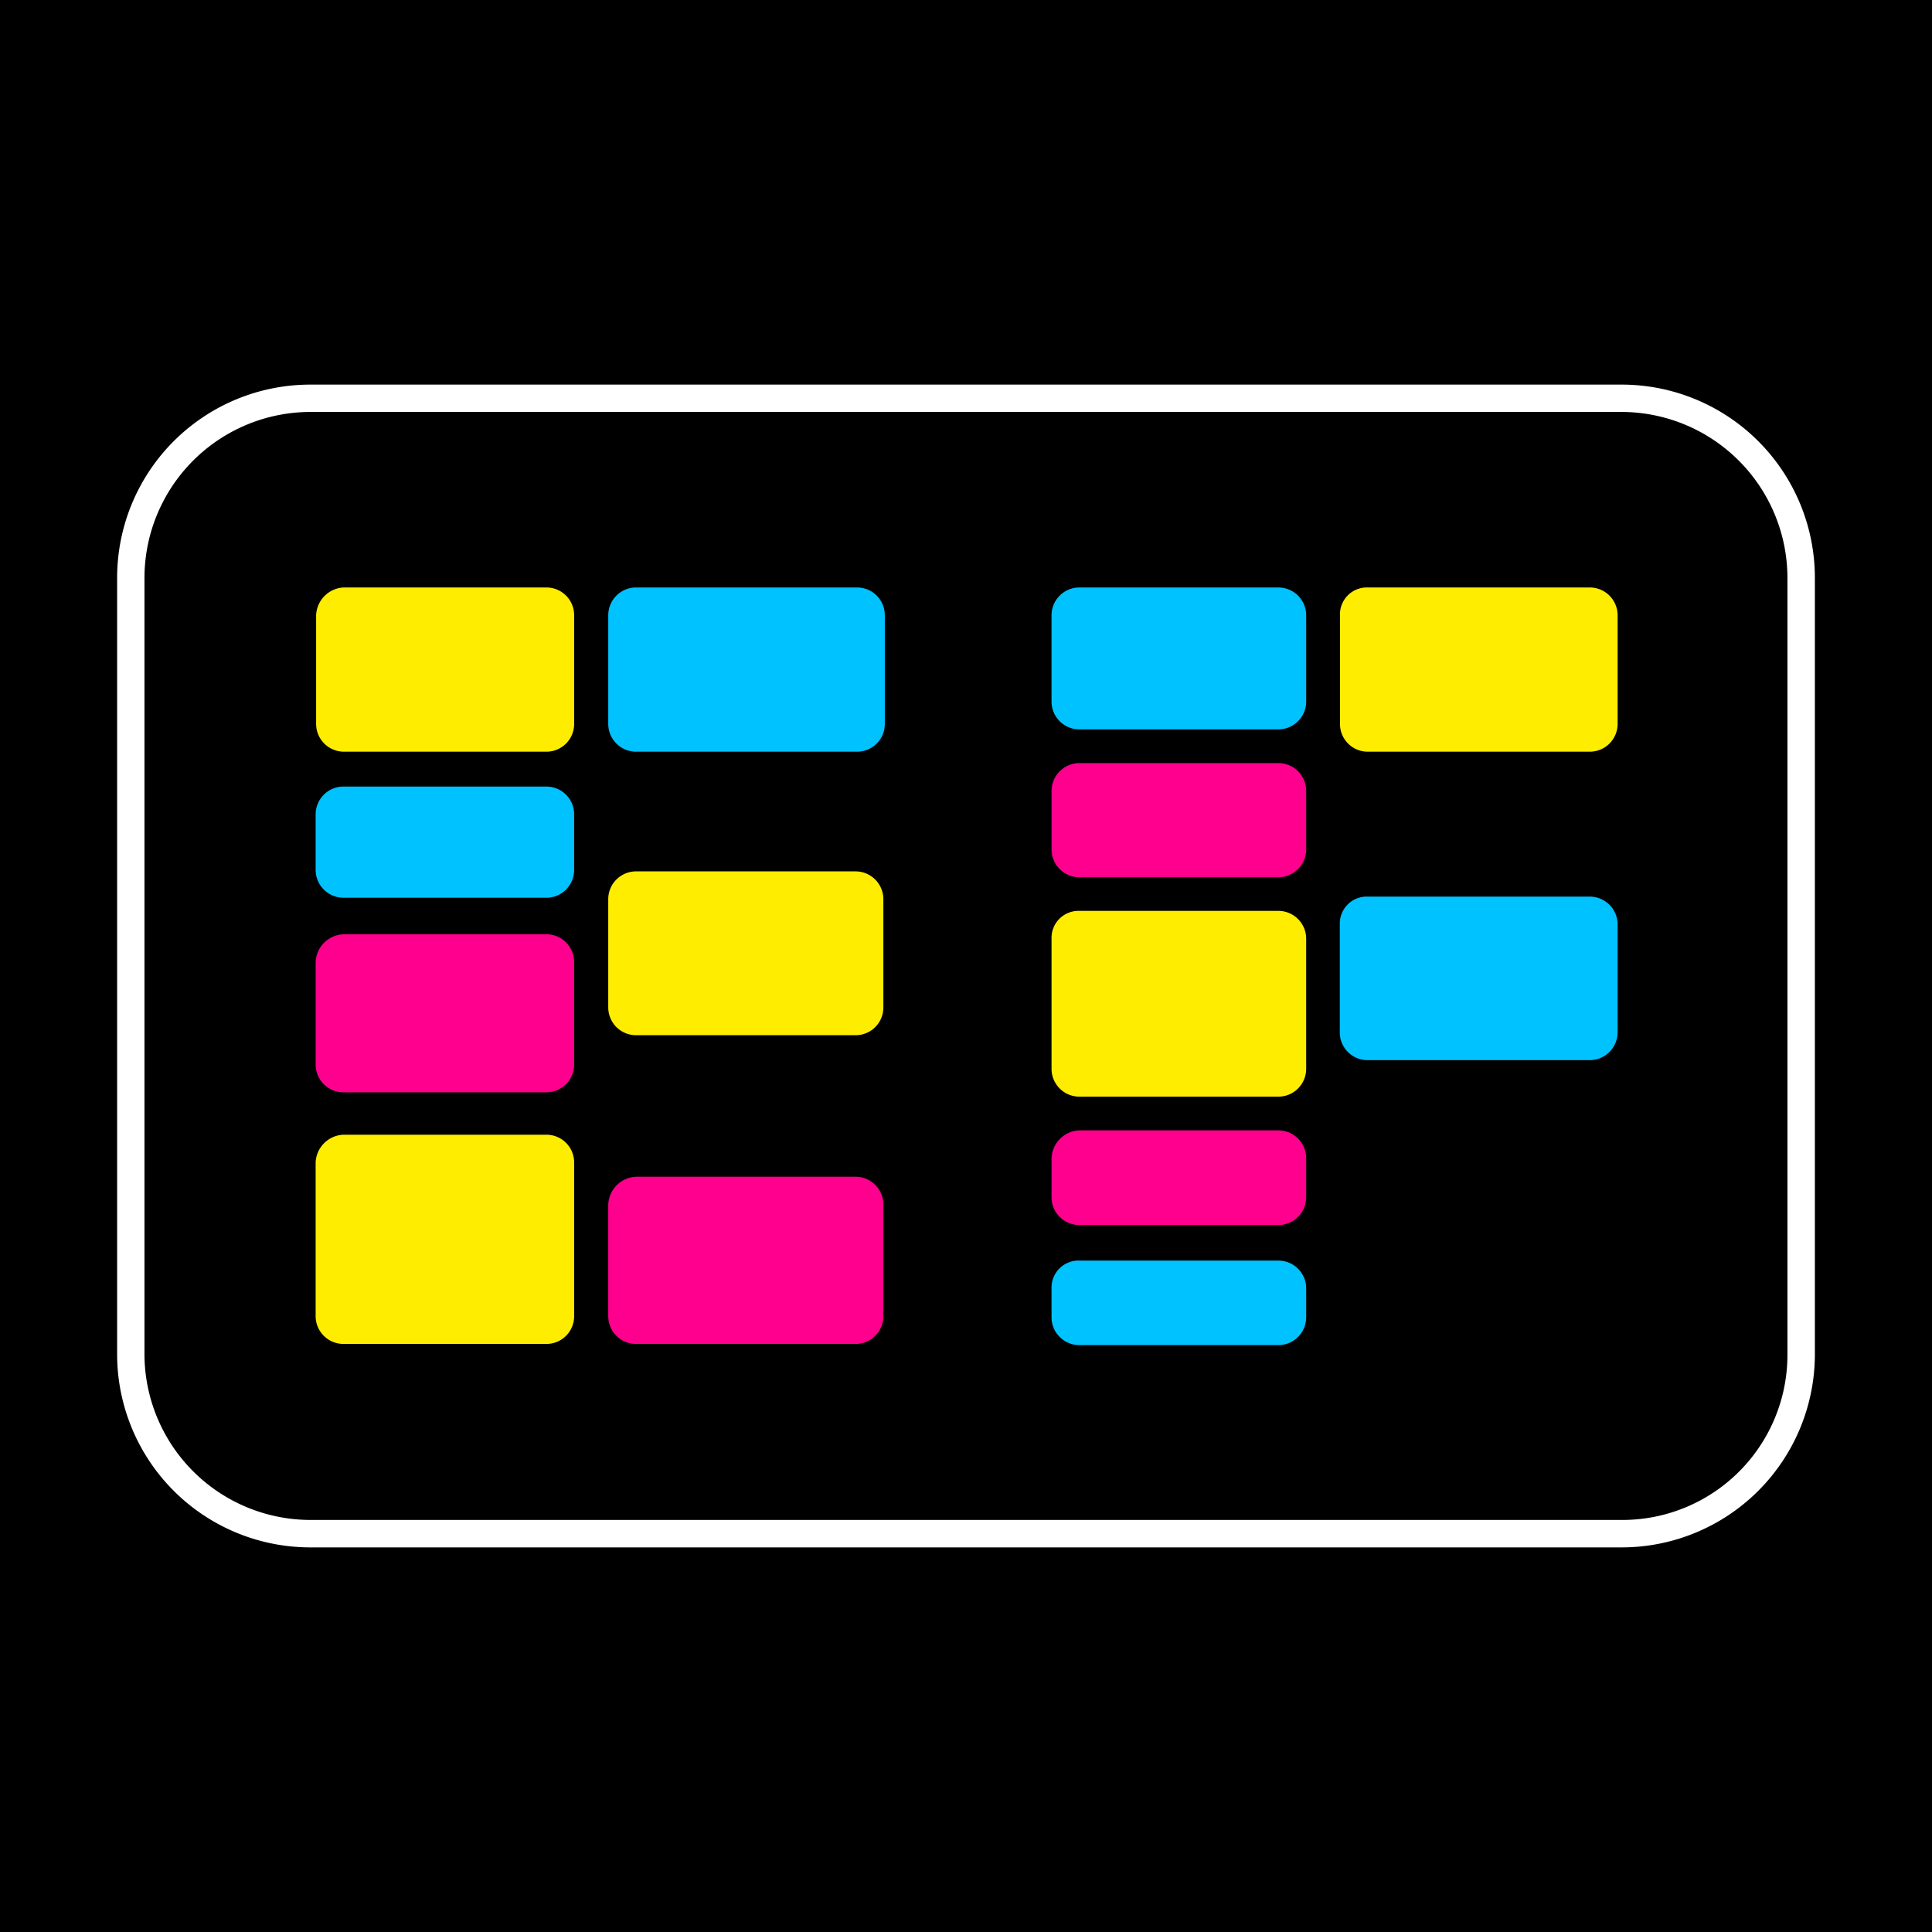 <?xml version="1.0" encoding="UTF-8" standalone="no"?>
<svg
   id="Ebene_1"
   data-name="Ebene 1"
   viewBox="0 0 200 200"
   version="1.1"
   sodipodi:docname="iconic_mark_color_on_black_square_200x200.svg"
   width="200"
   height="200"
   inkscape:version="1.1.2 (0a00cf5339, 2022-02-04)"
   xmlns:inkscape="http://www.inkscape.org/namespaces/inkscape"
   xmlns:sodipodi="http://sodipodi.sourceforge.net/DTD/sodipodi-0.dtd"
   xmlns="http://www.w3.org/2000/svg"
   xmlns:svg="http://www.w3.org/2000/svg">
  <sodipodi:namedview
     id="namedview942"
     pagecolor="#ffffff"
     bordercolor="#666666"
     borderopacity="1.0"
     inkscape:pageshadow="2"
     inkscape:pageopacity="0.0"
     inkscape:pagecheckerboard="0"
     showgrid="false"
     inkscape:zoom="1.8690782"
     inkscape:cx="138.83849"
     inkscape:cy="203.30878"
     inkscape:window-width="1691"
     inkscape:window-height="1403"
     inkscape:window-x="1749"
     inkscape:window-y="0"
     inkscape:window-maximized="0"
     inkscape:current-layer="Ebene_1" />
  <defs
     id="defs907">
    <style
       id="style905">.cls-1{fill:#fff;}.cls-2{fill:#ffed00;}.cls-3{fill:#ff008e;}.cls-4{fill:#00c2ff;}</style>
  </defs>
  <rect
     style="fill:#000000;stroke-width:1.408"
     id="rect1494"
     width="200"
     height="200"
     x="0"
     y="0" />
  <g
     id="g1322"
     transform="translate(12.125,39.815)">
    <rect
       x="1.42"
       y="1.42"
       width="172.91"
       height="117.48"
       rx="18.53"
       id="rect909" />
    <path
       class="cls-1"
       d="M 155.8,2.83 A 17.2,17.2 0 0 1 172.91,20 v 80.42 A 17.09,17.09 0 0 1 155.8,117.53 H 20 A 17.2,17.2 0 0 1 2.83,100.37 V 20 A 17.2,17.2 0 0 1 20,2.83 H 155.8 M 155.8,0 H 20 A 20,20 0 0 0 0,20 v 80.42 a 20,20 0 0 0 20,19.95 h 135.8 a 20,20 0 0 0 19.95,-19.95 V 20 A 20,20 0 0 0 155.8,0 Z"
       id="path911" />
    <path
       class="cls-2"
       d="m 23.43,21 h 21 a 2.87,2.87 0 0 1 2.88,2.88 v 11.2 A 2.87,2.87 0 0 1 44.48,38 h -21 A 2.88,2.88 0 0 1 20.6,35.12 V 23.89 A 3,3 0 0 1 23.43,21"
       id="path913" />
    <path
       class="cls-2"
       d="m 53.72,50.39 h 22.72 a 2.88,2.88 0 0 1 2.88,2.88 v 11.2 a 2.87,2.87 0 0 1 -2.88,2.88 H 53.72 a 2.88,2.88 0 0 1 -2.88,-2.88 v -11.2 a 2.88,2.88 0 0 1 2.88,-2.88"
       id="path915" />
    <path
       class="cls-3"
       d="m 23.43,56.9 h 21 a 2.87,2.87 0 0 1 2.88,2.88 v 10.6 a 2.87,2.87 0 0 1 -2.88,2.88 h -21 a 2.88,2.88 0 0 1 -2.88,-2.88 v -10.6 a 3,3 0 0 1 2.88,-2.88"
       id="path917" />
    <path
       class="cls-3"
       d="m 53.72,82 h 22.72 a 2.88,2.88 0 0 1 2.88,2.88 v 11.55 a 2.87,2.87 0 0 1 -2.88,2.88 H 53.72 A 2.88,2.88 0 0 1 50.84,96.43 V 84.92 A 3,3 0 0 1 53.72,82"
       id="path919" />
    <path
       class="cls-3"
       d="m 99.61,77.2 h 20.6 a 2.88,2.88 0 0 1 2.88,2.87 v 4.09 A 2.88,2.88 0 0 1 120.21,87 h -20.6 a 2.88,2.88 0 0 1 -2.88,-2.88 v -4.05 a 3,3 0 0 1 2.88,-2.87"
       id="path921" />
    <path
       class="cls-3"
       d="m 99.61,39.18 h 20.6 a 2.88,2.88 0 0 1 2.88,2.88 v 6.06 A 2.89,2.89 0 0 1 120.21,51 h -20.6 a 2.89,2.89 0 0 1 -2.88,-2.88 v -6.06 a 2.89,2.89 0 0 1 2.88,-2.88"
       id="path923" />
    <path
       class="cls-2"
       d="m 129.45,21 h 23 a 2.88,2.88 0 0 1 2.88,2.88 v 11.2 A 2.88,2.88 0 0 1 152.47,38 h -23 a 2.87,2.87 0 0 1 -2.88,-2.88 V 23.89 A 2.78,2.78 0 0 1 129.45,21"
       id="path925" />
    <path
       class="cls-2"
       d="m 23.43,77.65 h 21 a 2.87,2.87 0 0 1 2.88,2.88 v 15.9 a 2.87,2.87 0 0 1 -2.88,2.88 h -21 a 2.88,2.88 0 0 1 -2.88,-2.88 v -15.9 a 3,3 0 0 1 2.88,-2.88"
       id="path927" />
    <path
       class="cls-4"
       d="m 99.61,21 h 20.6 a 2.88,2.88 0 0 1 2.88,2.88 v 8.93 a 2.88,2.88 0 0 1 -2.88,2.88 H 99.61 A 2.88,2.88 0 0 1 96.73,32.81 V 23.89 A 2.88,2.88 0 0 1 99.61,21"
       id="path929" />
    <path
       class="cls-4"
       d="m 129.45,53 h 23 a 2.89,2.89 0 0 1 2.88,2.88 v 11.17 a 2.89,2.89 0 0 1 -2.88,2.88 h -23 a 2.87,2.87 0 0 1 -2.88,-2.88 V 55.84 A 2.79,2.79 0 0 1 129.45,53"
       id="path931" />
    <path
       class="cls-4"
       d="m 99.61,90.68 h 20.6 a 2.88,2.88 0 0 1 2.88,2.87 v 3 a 2.88,2.88 0 0 1 -2.88,2.88 h -20.6 a 2.88,2.88 0 0 1 -2.88,-2.88 v -3 a 2.79,2.79 0 0 1 2.88,-2.87"
       id="path933" />
    <path
       class="cls-4"
       d="m 23.43,41.61 h 21 a 2.87,2.87 0 0 1 2.88,2.87 v 5.76 a 2.88,2.88 0 0 1 -2.88,2.88 h -21 a 2.89,2.89 0 0 1 -2.88,-2.88 v -5.76 a 2.88,2.88 0 0 1 2.88,-2.87"
       id="path935" />
    <path
       class="cls-4"
       d="m 53.72,21 h 22.87 a 2.87,2.87 0 0 1 2.88,2.88 v 11.2 A 2.87,2.87 0 0 1 76.59,38 H 53.72 A 2.88,2.88 0 0 1 50.84,35.12 V 23.89 A 2.88,2.88 0 0 1 53.72,21"
       id="path937" />
    <path
       class="cls-2"
       d="m 99.61,54.48 h 20.6 a 2.88,2.88 0 0 1 2.88,2.88 v 13.48 a 2.88,2.88 0 0 1 -2.88,2.87 H 99.61 A 2.88,2.88 0 0 1 96.73,70.84 V 57.36 a 2.79,2.79 0 0 1 2.88,-2.88"
       id="path939" />
  </g>
</svg>
